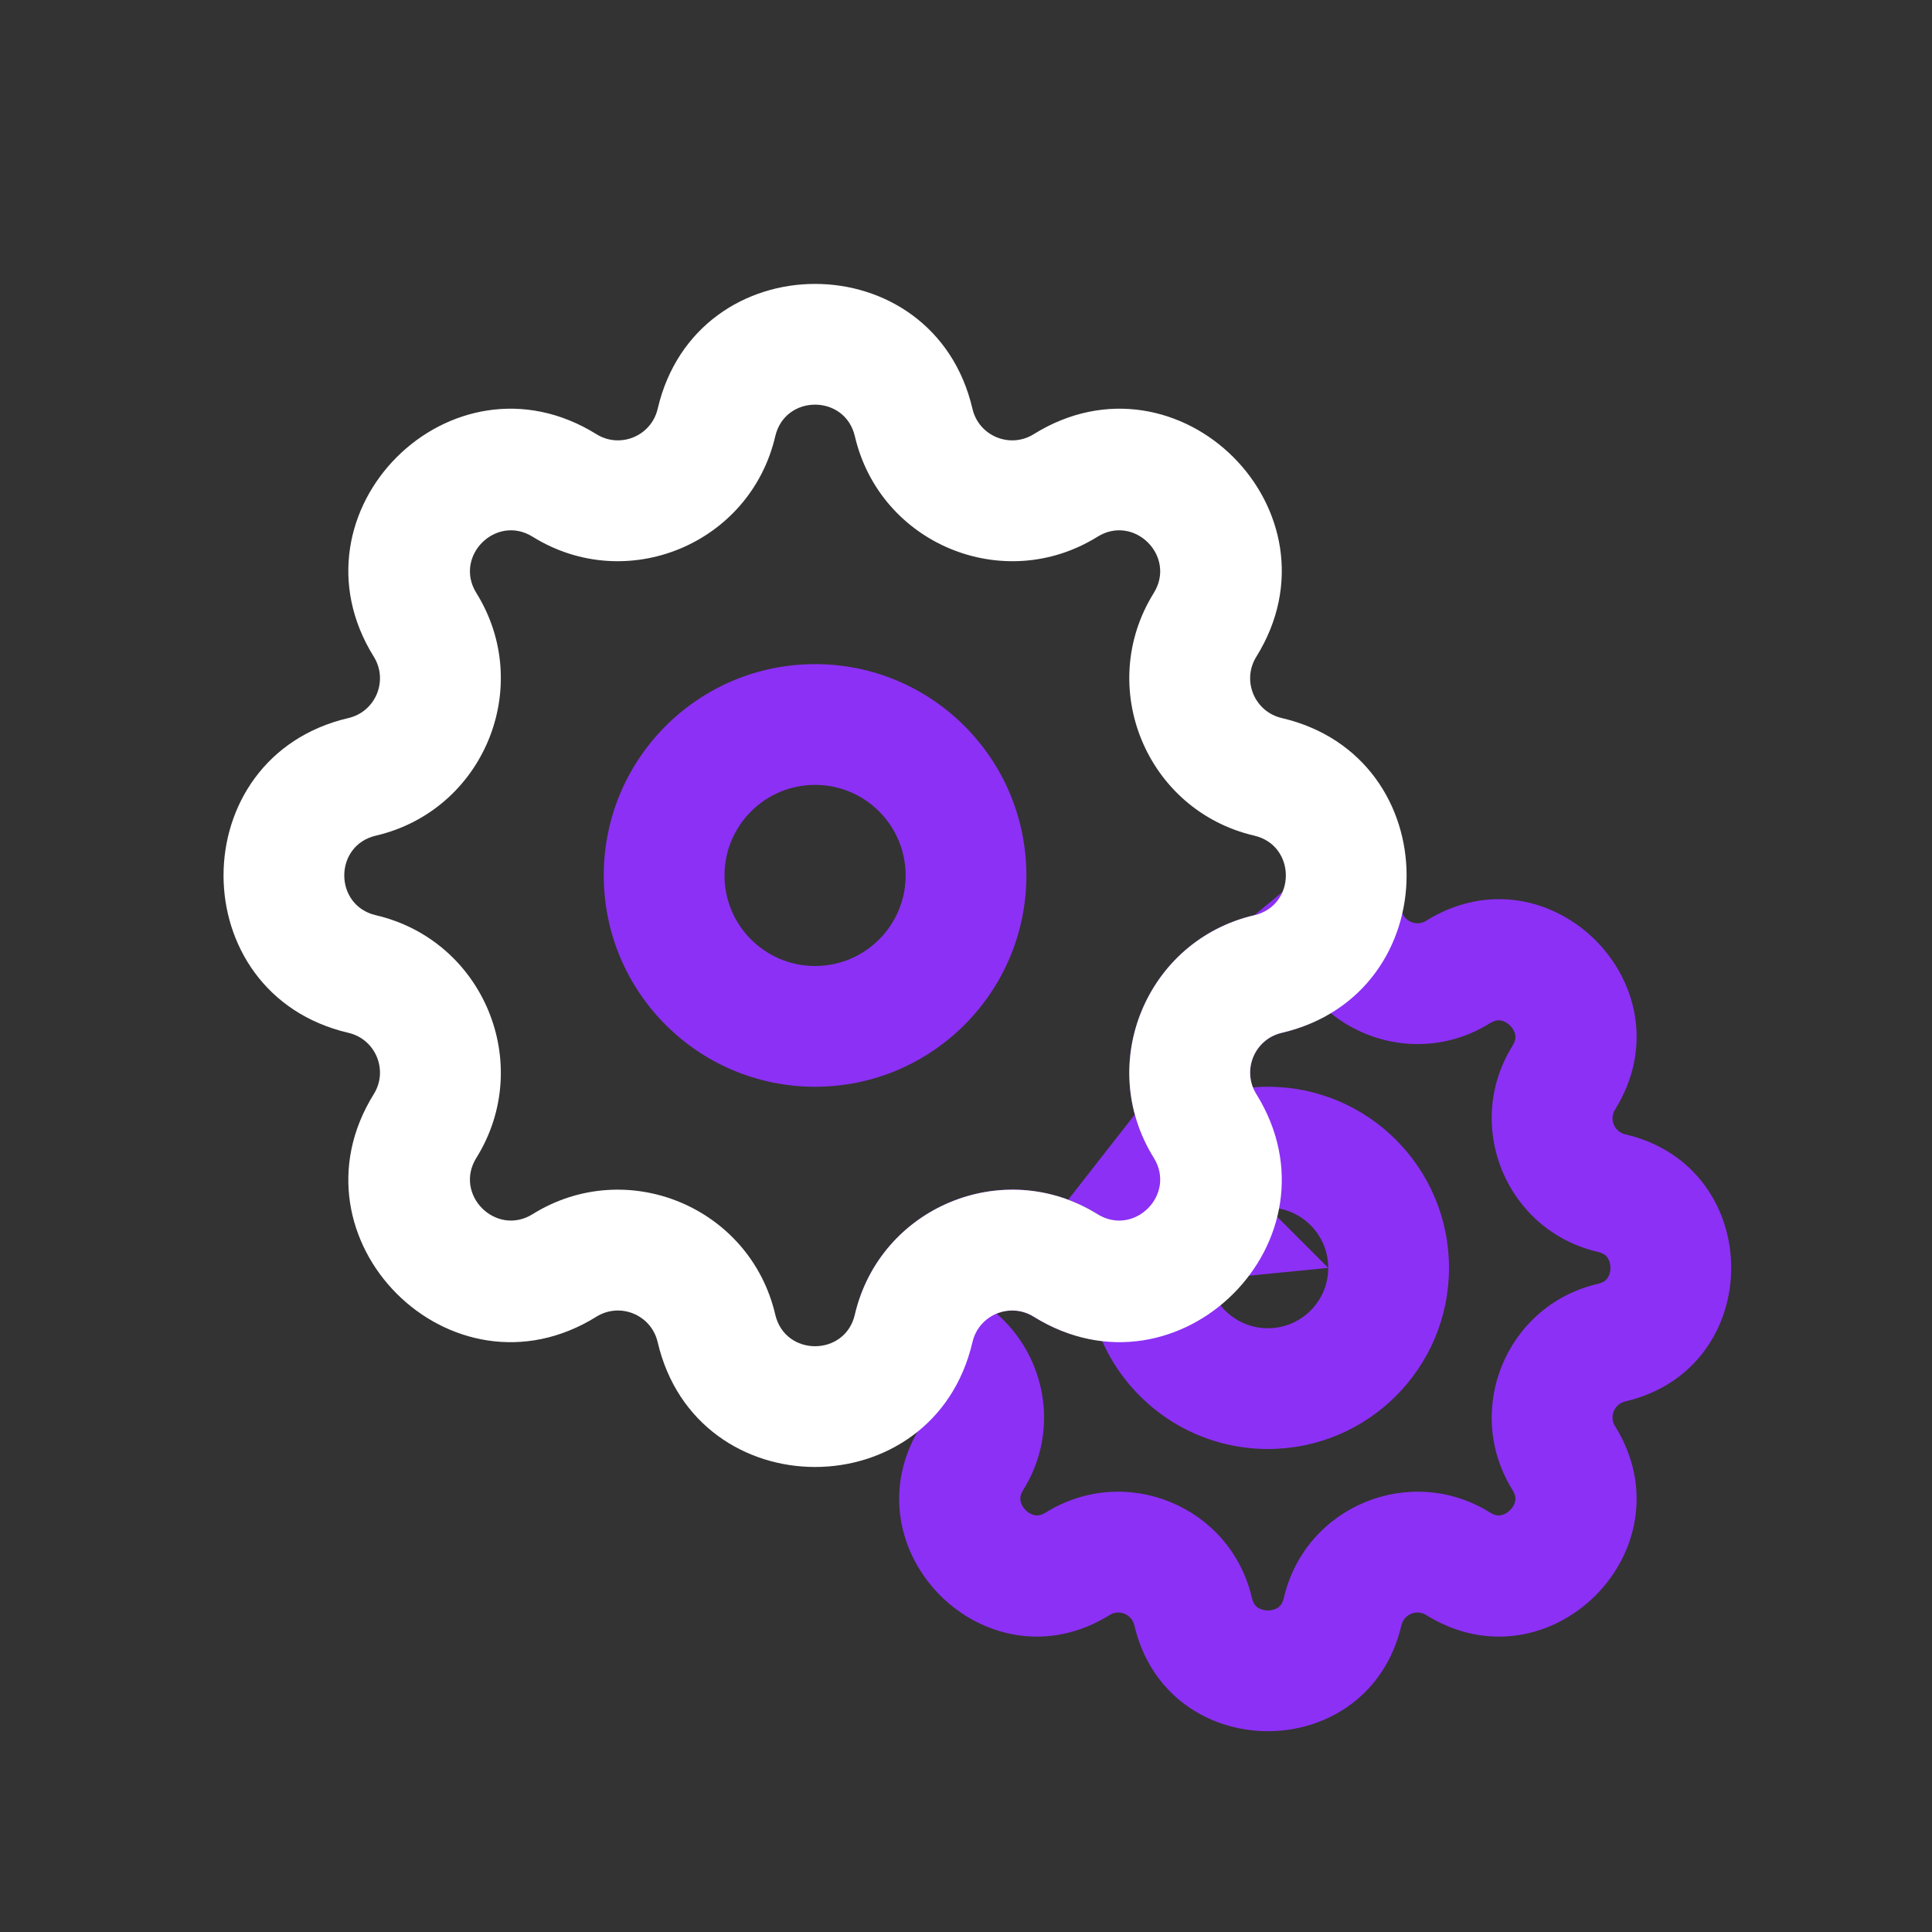 <svg width="32" height="32" viewBox="0 0 32 32" fill="none" xmlns="http://www.w3.org/2000/svg">
<rect x="0" y="0" width="32" height="32" fill="#333333" stroke="none"/>
<path fill-rule="evenodd" clip-rule="evenodd" d="M22.184 14.126C22.599 14.126 22.97 14.382 23.117 14.77C23.156 14.87 23.188 14.974 23.212 15.081L23.212 15.081C23.255 15.263 23.463 15.349 23.621 15.251C25.662 13.982 28.018 16.338 26.75 18.379C26.651 18.537 26.737 18.745 26.919 18.788C29.259 19.334 29.259 22.666 26.919 23.212C26.737 23.255 26.651 23.463 26.75 23.621C28.018 25.662 25.662 28.018 23.621 26.75C23.463 26.651 23.255 26.737 23.212 26.919C22.666 29.259 19.334 29.259 18.788 26.919C18.745 26.737 18.537 26.651 18.379 26.75C16.338 28.018 13.982 25.662 15.251 23.621C15.349 23.463 15.263 23.255 15.081 23.212C15.081 23.212 15.081 23.212 15.081 23.212M22.184 14.126C21.77 14.125 21.398 14.38 21.249 14.767L22.184 14.126ZM21.249 14.767C21.182 14.944 21.043 15.096 20.775 15.159L21.249 14.767ZM22.039 16.779C21.8 16.924 21.53 17.036 21.23 17.107C20.82 17.202 20.606 17.637 20.752 18.01C20.834 18.003 20.917 18 21 18C22.657 18 24 19.343 24 21C24 22.657 22.657 24 21 24C19.773 24 18.718 23.263 18.253 22.207C17.872 22.165 17.488 22.036 17.122 21.809L17.54 21.137L17.122 21.809C16.926 21.687 16.699 21.679 16.507 21.758C17.314 22.457 17.566 23.684 16.949 24.677C16.897 24.761 16.896 24.817 16.902 24.854C16.909 24.901 16.935 24.96 16.988 25.012C17.04 25.065 17.099 25.091 17.146 25.098C17.183 25.104 17.239 25.103 17.323 25.051C18.645 24.23 20.382 24.949 20.735 26.464C20.758 26.561 20.797 26.601 20.827 26.623C20.866 26.651 20.926 26.674 21 26.674C21.074 26.674 21.134 26.651 21.173 26.623C21.203 26.601 21.242 26.561 21.265 26.464C21.618 24.949 23.355 24.23 24.677 25.051C24.761 25.103 24.817 25.104 24.854 25.098C24.901 25.091 24.96 25.065 25.012 25.012C25.065 24.96 25.091 24.901 25.098 24.854C25.104 24.817 25.103 24.761 25.051 24.677C24.23 23.355 24.949 21.618 26.464 21.265C26.561 21.242 26.601 21.203 26.623 21.173C26.651 21.134 26.674 21.074 26.674 21C26.674 20.926 26.651 20.866 26.623 20.827C26.601 20.797 26.561 20.758 26.464 20.735C24.949 20.382 24.23 18.645 25.051 17.323C25.103 17.239 25.104 17.183 25.098 17.146C25.091 17.099 25.065 17.04 25.012 16.988C24.96 16.935 24.901 16.909 24.854 16.902C24.817 16.896 24.761 16.897 24.677 16.949C23.806 17.49 22.756 17.363 22.039 16.779ZM20.775 15.159C18.99 15.575 18.142 17.622 19.11 19.178L20.775 15.159ZM21 20C20.852 20 20.714 20.031 20.591 20.087C20.319 20.209 20.006 20.204 19.738 20.072C19.471 19.94 19.276 19.695 19.208 19.405C19.192 19.339 19.163 19.263 19.11 19.178M21 20C21.552 20 22 20.448 22 21L21 20ZM14.159 21.775C14.575 19.99 16.622 19.142 18.178 20.11C18.386 20.239 18.565 20.243 18.714 20.197C19.005 20.109 19.32 20.157 19.57 20.328C19.821 20.5 19.98 20.775 20.003 21.078C20.042 21.593 20.474 22 21 22C21.552 22 22 21.552 22 21M14.159 21.775L14.946 21.959L14.159 21.775ZM15.081 23.212C14.95 23.182 14.822 23.141 14.7 23.09C14.218 22.888 13.973 22.349 14.137 21.853C14.145 21.829 14.152 21.803 14.159 21.775L14.946 21.959" fill="#8C30F5"/>
<path fill-rule="evenodd" clip-rule="evenodd" d="M10.893 6.771C11.537 4.013 15.463 4.013 16.107 6.771C16.212 7.222 16.729 7.436 17.122 7.191C19.527 5.696 22.304 8.472 20.809 10.877C20.564 11.271 20.778 11.788 21.23 11.893C23.987 12.537 23.987 16.463 21.23 17.107C20.778 17.212 20.564 17.729 20.809 18.122C22.304 20.527 19.527 23.304 17.122 21.809C16.729 21.564 16.212 21.778 16.107 22.23C15.463 24.987 11.537 24.987 10.893 22.23C10.788 21.778 10.271 21.564 9.878 21.809C7.472 23.304 4.696 20.527 6.191 18.122C6.436 17.729 6.222 17.212 5.771 17.107C3.013 16.463 3.013 12.537 5.771 11.893C6.222 11.788 6.436 11.271 6.191 10.877C4.696 8.472 7.472 5.696 9.878 7.191C10.271 7.436 10.788 7.222 10.893 6.771ZM14.159 7.225C13.996 6.528 13.004 6.528 12.841 7.225C12.425 9.01 10.378 9.858 8.822 8.89C8.214 8.512 7.512 9.214 7.89 9.822C8.858 11.378 8.01 13.425 6.225 13.841C5.528 14.004 5.528 14.996 6.225 15.159C8.01 15.575 8.858 17.622 7.89 19.178C7.512 19.786 8.214 20.488 8.822 20.11C10.378 19.142 12.425 19.99 12.841 21.775C13.004 22.472 13.996 22.472 14.159 21.775C14.575 19.99 16.622 19.142 18.178 20.11C18.786 20.488 19.488 19.786 19.11 19.178C18.142 17.622 18.99 15.575 20.775 15.159C21.472 14.996 21.472 14.004 20.775 13.841C18.99 13.425 18.142 11.378 19.11 9.822C19.488 9.214 18.786 8.512 18.178 8.89C16.622 9.858 14.575 9.01 14.159 7.225Z" fill="white"/>
<path fill-rule="evenodd" clip-rule="evenodd" d="M13.5 13C12.672 13 12 13.672 12 14.5C12 15.328 12.672 16 13.5 16C14.328 16 15 15.328 15 14.5C15 13.672 14.328 13 13.5 13ZM10 14.5C10 12.567 11.567 11 13.5 11C15.433 11 17 12.567 17 14.5C17 16.433 15.433 18 13.5 18C11.567 18 10 16.433 10 14.5Z" fill="#8C30F5"/>
</svg>
